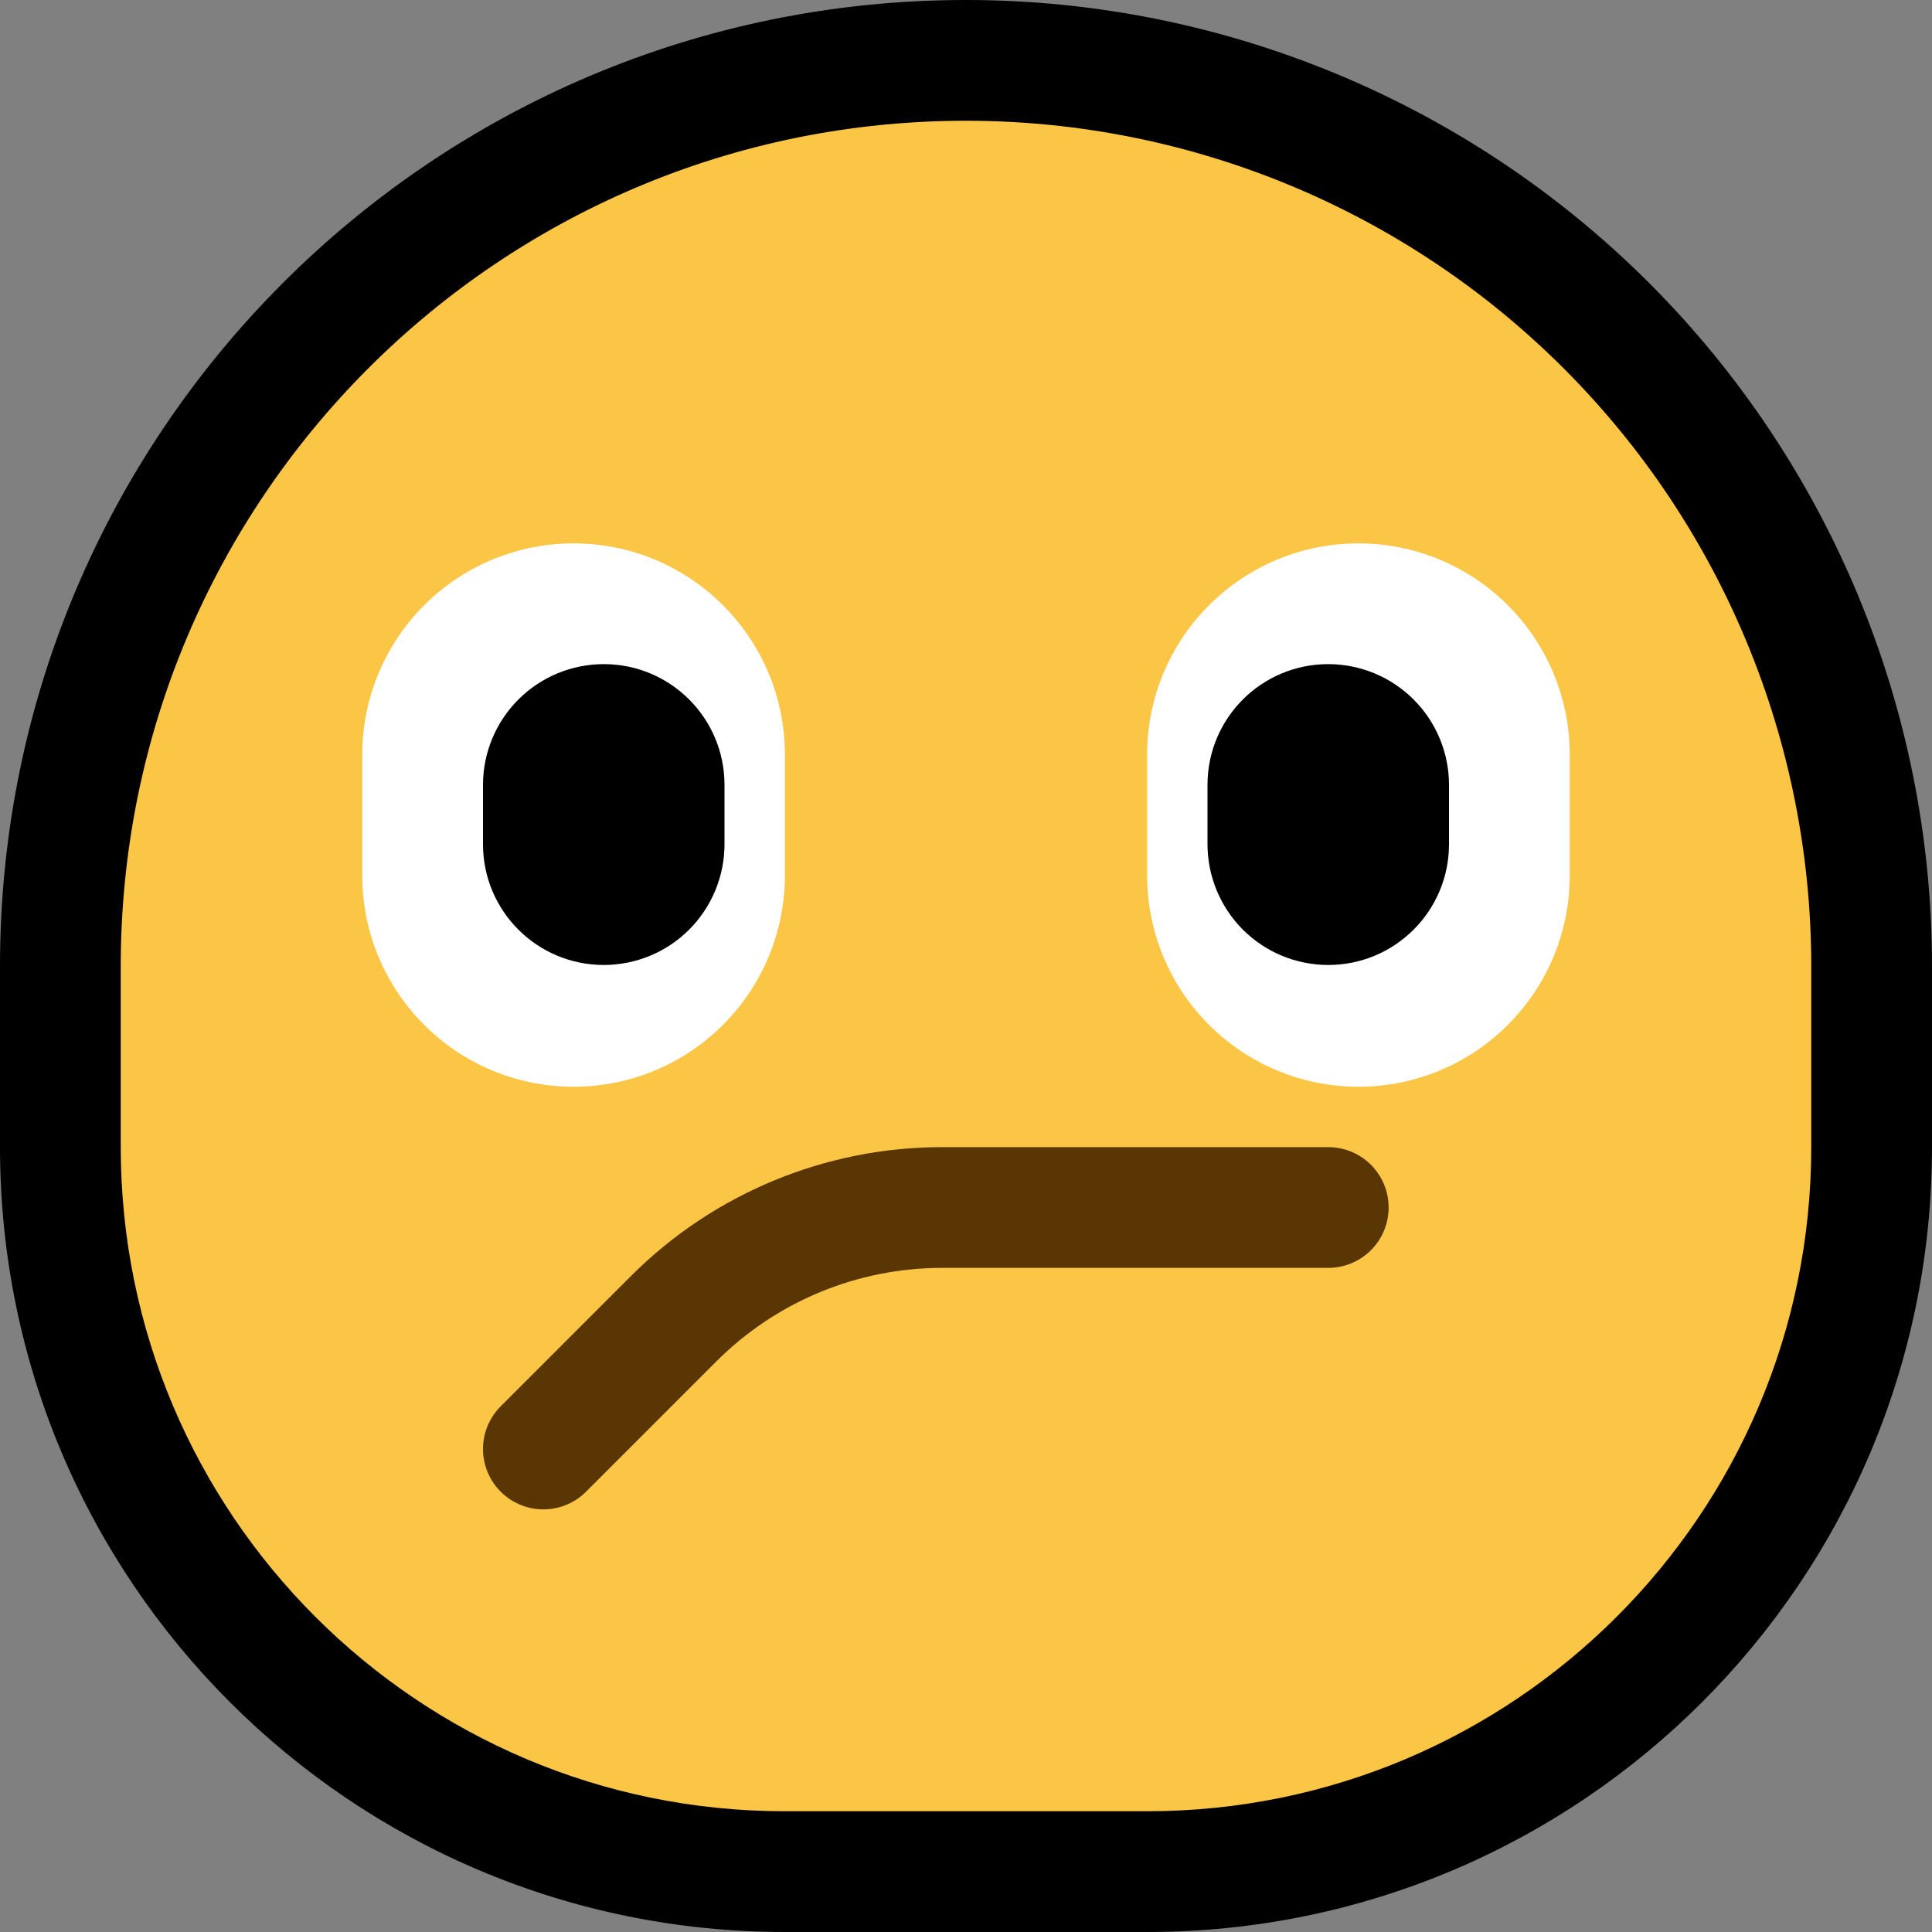<?xml version="1.0" encoding="UTF-8" standalone="no"?>
<!DOCTYPE svg PUBLIC "-//W3C//DTD SVG 1.1//EN" "http://www.w3.org/Graphics/SVG/1.1/DTD/svg11.dtd">
<svg width="100%" height="100%" viewBox="0 0 32 32" version="1.1" xmlns="http://www.w3.org/2000/svg" xmlns:xlink="http://www.w3.org/1999/xlink" xml:space="preserve" xmlns:serif="http://www.serif.com/" style="fill-rule:evenodd;clip-rule:evenodd;stroke-linecap:round;stroke-linejoin:round;stroke-miterlimit:1.5;">
    <rect x="0" y="0" width="32" height="32" fill="#808080" stroke="none"/>
    <rect id="unsure" x="0" y="0" width="32" height="32" style="fill:none;"/>
    <clipPath id="_clip1">
        <rect x="0" y="0" width="32" height="32"/>
    </clipPath>
    <g clip-path="url(#_clip1)">
        <g id="outline">
            <path d="M16,0c4.243,0 8.313,1.686 11.314,4.686c3,3.001 4.686,7.071 4.686,11.314c0,1.007 0,2.014 0,3c0,7.18 -5.82,13 -13,13c-1.972,0 -4.028,0 -6,0c-7.18,0 -13,-5.82 -13,-13l0,-3c0,-8.837 7.163,-16 16,-16l0,0Z"/>
        </g>
        <g id="emoji">
            <path d="M30,16c0,-3.713 -1.475,-7.274 -4.101,-9.899c-2.625,-2.626 -6.186,-4.101 -9.899,-4.101l0,0c-7.732,0 -14,6.268 -14,14l0,3c0,6.075 4.925,11 11,11l6,0c6.075,0 11,-4.925 11,-11l0,-3Z" style="fill:#fbc546;"/>
            <g>
                <path d="M9.502,18c0.928,0 1.817,-0.369 2.473,-1.025c0.656,-0.656 1.025,-1.545 1.025,-2.473c0,-0.657 0,-1.345 0,-2.002c0,-1.933 -1.567,-3.5 -3.5,-3.5l-0.002,0c-0.928,0 -1.817,0.369 -2.473,1.025c-0.656,0.656 -1.025,1.545 -1.025,2.473c0,0.657 0,1.345 0,2.002c0,1.933 1.567,3.5 3.5,3.5l0.002,0Z" style="fill:#fff;"/>
                <path d="M8,13c0,-0.53 0.211,-1.039 0.586,-1.414c0.375,-0.375 0.884,-0.586 1.414,-0.586c1.105,0 2,0.895 2,2l0,0.983c0,0.531 -0.211,1.039 -0.586,1.415c-0.375,0.375 -0.884,0.585 -1.414,0.585c-1.105,0 -2,-0.895 -2,-2l0,-0.983Z"/>
                <path d="M22.498,18c-0.928,0 -1.817,-0.369 -2.473,-1.025c-0.656,-0.656 -1.025,-1.545 -1.025,-2.473c0,-0.657 0,-1.345 0,-2.002c0,-1.933 1.567,-3.5 3.5,-3.5l0.002,0c0.928,0 1.817,0.369 2.473,1.025c0.656,0.656 1.025,1.545 1.025,2.473c0,0.657 0,1.345 0,2.002c0,1.933 -1.567,3.5 -3.5,3.5l-0.002,0Z" style="fill:#fff;"/>
                <path d="M24,13c0,-0.53 -0.211,-1.039 -0.586,-1.414c-0.375,-0.375 -0.884,-0.586 -1.414,-0.586c-1.105,0 -2,0.895 -2,2l0,0.983c0,0.531 0.211,1.039 0.586,1.415c0.375,0.375 0.884,0.585 1.414,0.585c1.105,0 2,-0.895 2,-2l0,-0.983Z"/>
            </g>
            <path d="M22,20l-6.396,0c-1.667,0 -3.266,0.662 -4.445,1.841c-1.05,1.05 -2.159,2.159 -2.159,2.159" style="fill:none;stroke:#593604;stroke-width:2px;"/>
        </g>
    </g>
</svg>
